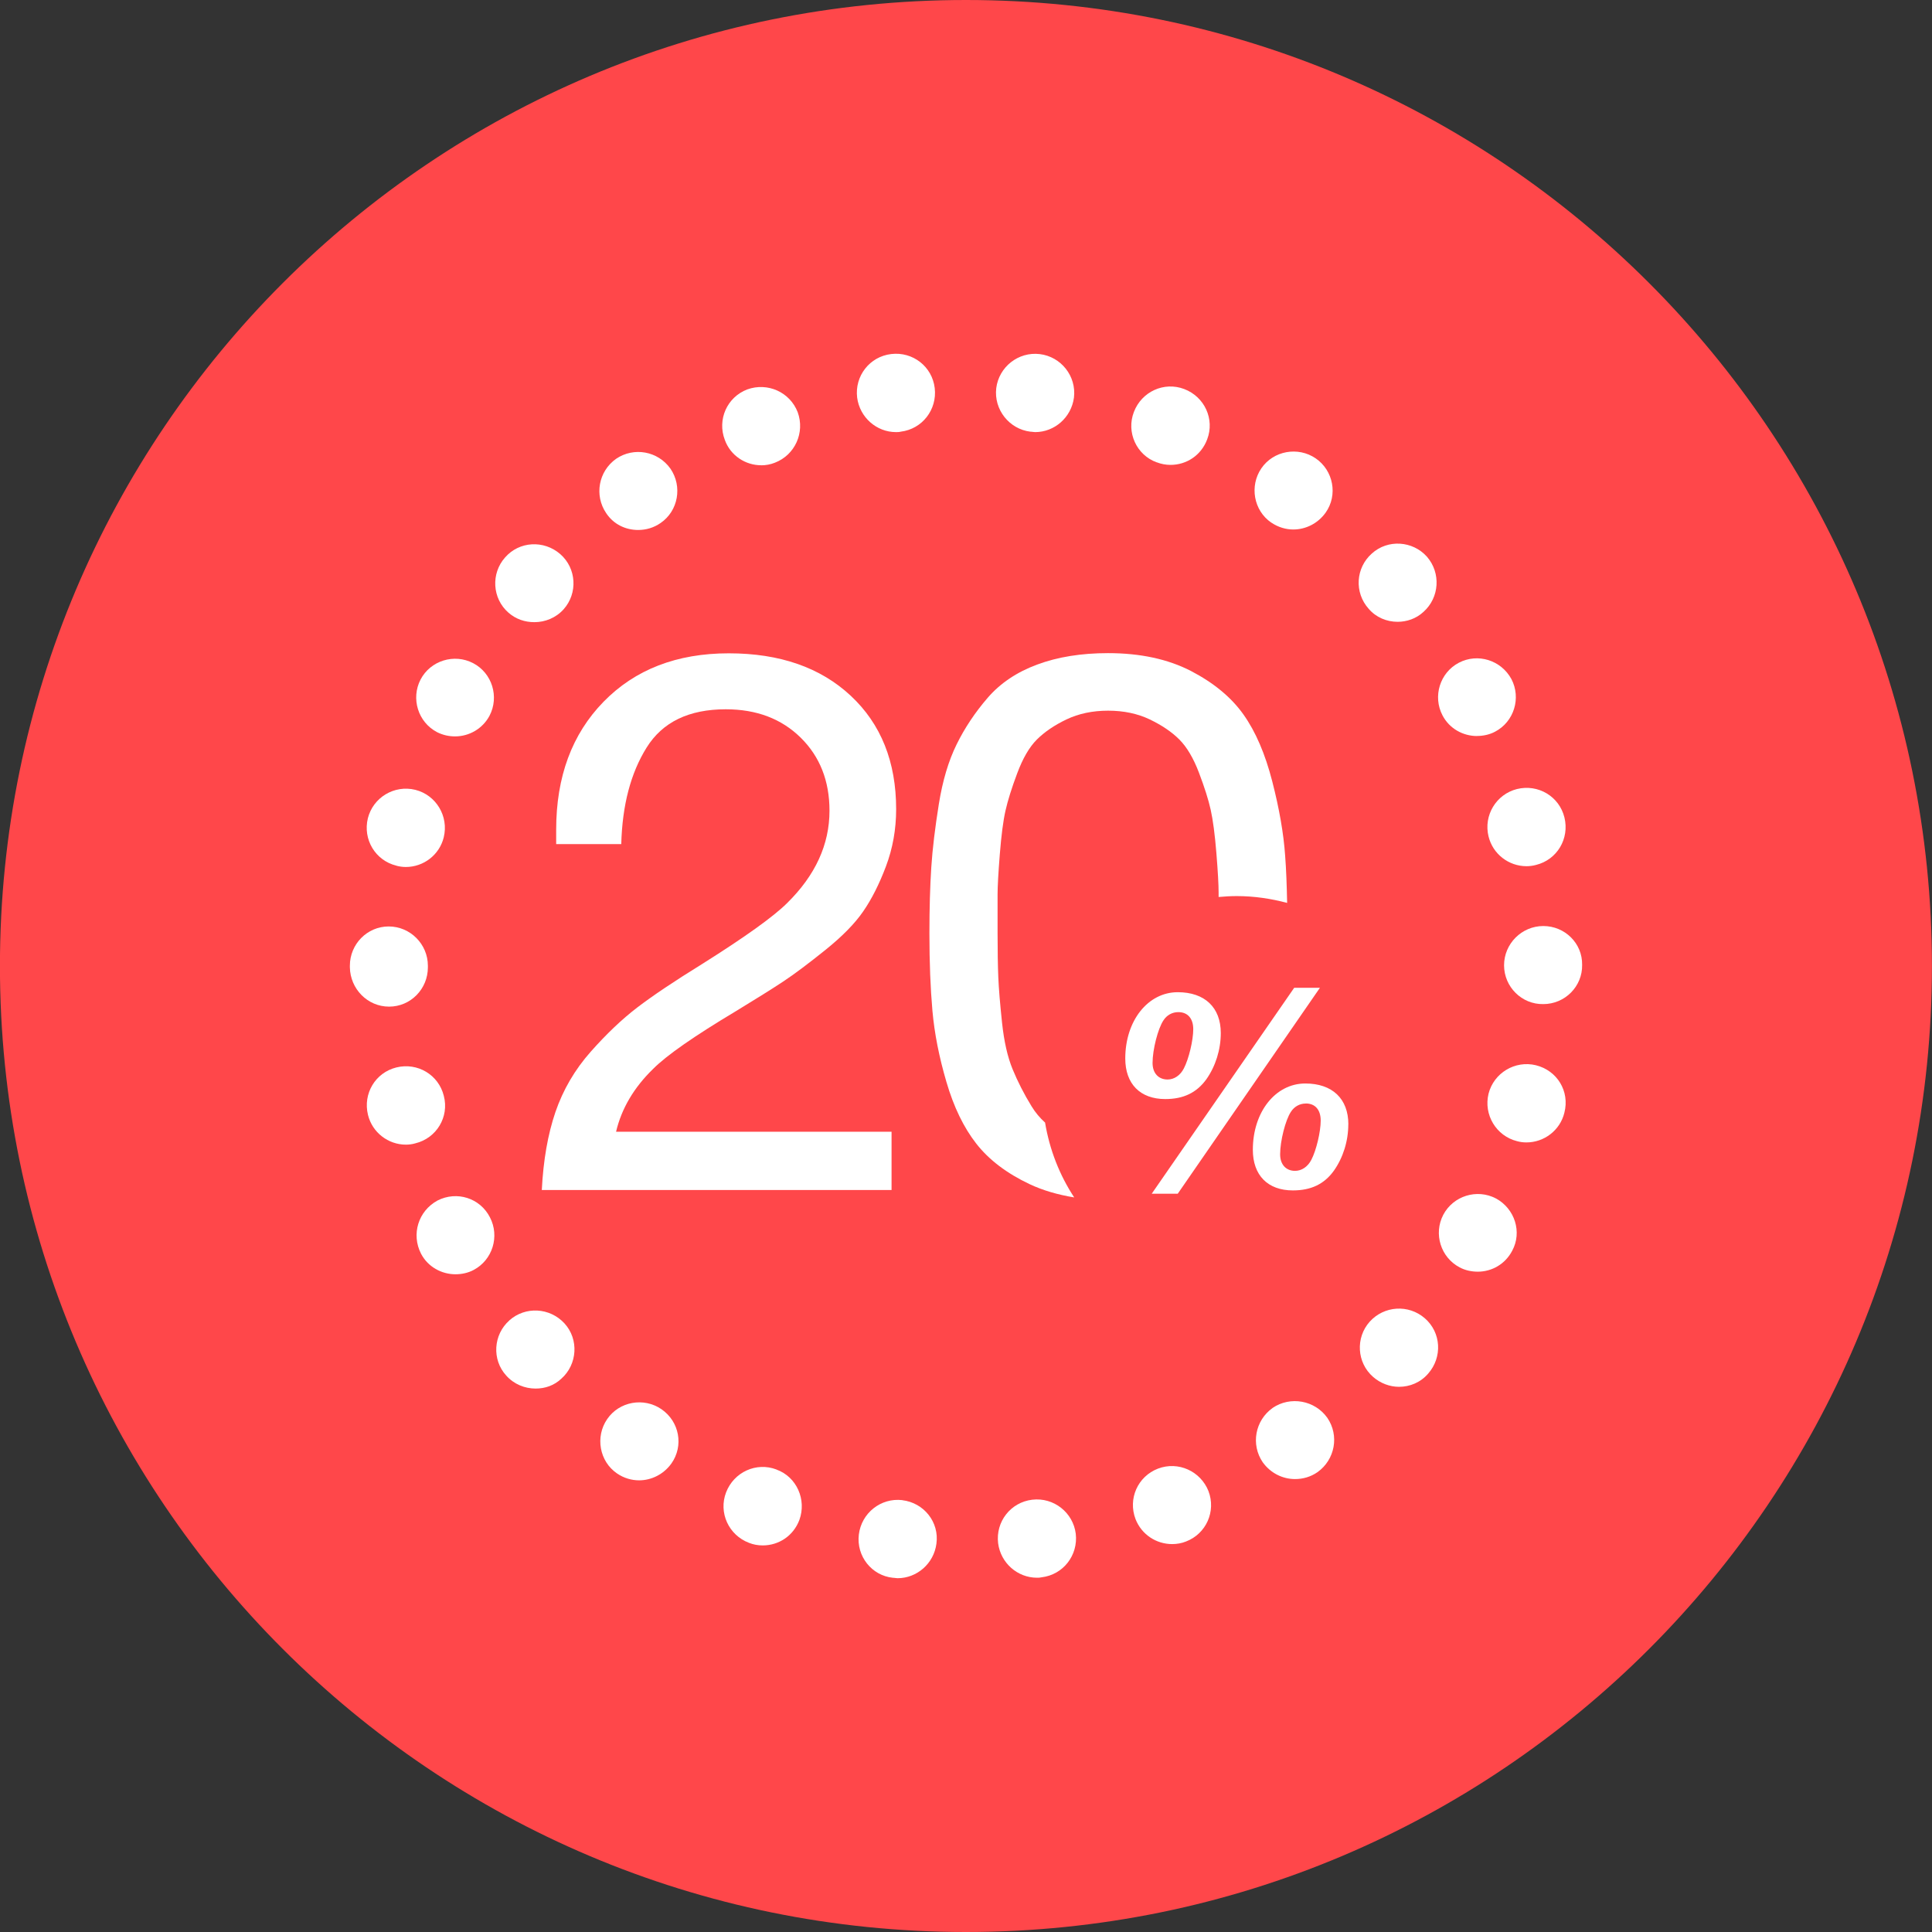 <!-- Generated by IcoMoon.io -->
<svg version="1.1" xmlns="http://www.w3.org/2000/svg" width="60" height="60" viewBox="0 0 32 32">
<rect x="0" y="0" width="32" height="32" fill="#333333" stroke="none"/>
<title>bonus-01-04</title>
<path fill="#ff474a" d="M31.999 16c0 8.836-7.163 16-16 16s-16-7.163-16-16c0-8.836 7.163-16 16-16s16 7.163 16 16z"></path>
<path fill="#fff" d="M21.057 8.656c0.115 0.078 0.243 0.114 0.364 0.114 0.207 0 0.407-0.1 0.535-0.278 0.208-0.293 0.128-0.7-0.164-0.9s-0.7-0.128-0.9 0.165c-0.199 0.292-0.128 0.699 0.164 0.899z"></path>
<path fill="#fff" d="M23.149 10.299c0.15 0 0.307-0.051 0.429-0.165 0.263-0.235 0.292-0.643 0.056-0.914-0.235-0.263-0.649-0.293-0.914-0.050-0.264 0.235-0.293 0.643-0.050 0.914 0.122 0.143 0.3 0.215 0.478 0.215z"></path>
<path fill="#fff" d="M19.18 24.325c-0.336 0.129-0.5 0.5-0.372 0.836 0.1 0.256 0.343 0.414 0.607 0.414 0.078 0 0.158-0.014 0.229-0.043 0.335-0.128 0.5-0.5 0.372-0.835-0.13-0.329-0.5-0.5-0.836-0.372z"></path>
<path fill="#fff" d="M21.079 23.32c-0.292 0.207-0.364 0.607-0.164 0.9 0.129 0.179 0.328 0.278 0.535 0.278 0.128 0 0.257-0.035 0.371-0.114 0.292-0.207 0.364-0.607 0.164-0.9-0.207-0.292-0.613-0.364-0.907-0.164z"></path>
<path fill="#fff" d="M12.862 24.34c-0.336-0.129-0.707 0.043-0.836 0.379-0.128 0.335 0.043 0.707 0.379 0.835 0.071 0.029 0.15 0.043 0.228 0.043 0.265 0 0.507-0.157 0.607-0.421 0.122-0.335-0.043-0.714-0.378-0.835z"></path>
<path fill="#fff" d="M17.096 24.84c-0.357 0.043-0.607 0.364-0.564 0.721 0.043 0.329 0.322 0.571 0.643 0.571 0.029 0 0.050 0 0.078-0.007 0.357-0.043 0.606-0.364 0.565-0.721-0.043-0.35-0.364-0.607-0.721-0.564z"></path>
<path fill="#fff" d="M14.946 24.847v0c-0.357-0.042-0.678 0.214-0.721 0.571-0.043 0.358 0.214 0.679 0.564 0.715 0.029 0 0.050 0.007 0.078 0.007 0.321 0 0.6-0.243 0.643-0.571 0.050-0.357-0.207-0.678-0.564-0.721z"></path>
<path fill="#fff" d="M24.655 13.854v0c0.071 0.293 0.335 0.493 0.629 0.493 0.050 0 0.107-0.007 0.157-0.021 0.35-0.086 0.557-0.436 0.471-0.786s-0.436-0.557-0.786-0.471c-0.343 0.086-0.557 0.435-0.471 0.786z"></path>
<path fill="#fff" d="M25.562 15.338c-0.357 0-0.65 0.293-0.65 0.65s0.293 0.65 0.65 0.643c0.357 0 0.65-0.292 0.643-0.65 0.006-0.357-0.286-0.643-0.643-0.643z"></path>
<path fill="#fff" d="M25.441 17.644c-0.35-0.085-0.699 0.129-0.786 0.471-0.085 0.35 0.128 0.7 0.471 0.786 0.050 0.014 0.1 0.021 0.157 0.021 0.292 0 0.557-0.199 0.628-0.492 0.092-0.357-0.122-0.7-0.471-0.786z"></path>
<path fill="#fff" d="M24.463 12.19c0.1 0 0.207-0.021 0.3-0.071 0.314-0.164 0.435-0.557 0.271-0.871-0.171-0.314-0.557-0.435-0.871-0.271-0.314 0.165-0.435 0.557-0.271 0.871 0.115 0.222 0.342 0.343 0.572 0.343z"></path>
<path fill="#fff" d="M22.686 21.892c-0.236 0.264-0.214 0.678 0.057 0.914 0.122 0.107 0.278 0.164 0.429 0.164 0.178 0 0.357-0.071 0.485-0.221 0.236-0.271 0.214-0.678-0.057-0.914-0.272-0.236-0.677-0.207-0.914 0.057z"></path>
<path fill="#fff" d="M24.777 19.85c-0.314-0.165-0.707-0.043-0.872 0.271-0.164 0.314-0.043 0.706 0.272 0.871 0.093 0.050 0.2 0.071 0.3 0.071 0.236 0 0.457-0.128 0.571-0.349 0.165-0.307 0.043-0.693-0.27-0.864z"></path>
<path fill="#fff" d="M8.851 10.305c0.178 0 0.357-0.071 0.485-0.214 0.236-0.265 0.214-0.678-0.057-0.914-0.271-0.235-0.679-0.214-0.914 0.057-0.235 0.264-0.214 0.678 0.057 0.914 0.122 0.107 0.271 0.157 0.429 0.157z"></path>
<path fill="#fff" d="M7.244 19.886c-0.315 0.172-0.435 0.557-0.271 0.878 0.114 0.221 0.343 0.342 0.571 0.342 0.1 0 0.206-0.021 0.3-0.071 0.314-0.165 0.435-0.557 0.271-0.872-0.164-0.321-0.549-0.442-0.87-0.278z"></path>
<path fill="#fff" d="M7.351 18.151c-0.086-0.349-0.435-0.557-0.785-0.471s-0.557 0.435-0.471 0.786c0.071 0.292 0.335 0.493 0.628 0.493 0.050 0 0.107-0.007 0.157-0.022 0.349-0.085 0.563-0.436 0.471-0.786z"></path>
<path fill="#fff" d="M6.566 14.339c0.049 0.014 0.107 0.021 0.156 0.021 0.293 0 0.557-0.2 0.628-0.492 0.085-0.35-0.128-0.7-0.471-0.786-0.35-0.086-0.7 0.128-0.786 0.471-0.085 0.349 0.122 0.699 0.472 0.785z"></path>
<path fill="#fff" d="M6.445 16.673c0.357 0 0.642-0.293 0.642-0.65 0-0.008 0-0.008 0-0.014 0-0.007 0-0.007 0-0.014 0-0.357-0.292-0.65-0.649-0.65s-0.643 0.293-0.643 0.65c0 0.007 0 0.007 0 0.014s0 0.007 0 0.014c0.007 0.357 0.292 0.65 0.65 0.65v0z"></path>
<path fill="#fff" d="M7.237 12.126c0.1 0.050 0.2 0.071 0.3 0.071 0.235 0 0.457-0.128 0.571-0.342 0.164-0.314 0.043-0.707-0.271-0.871s-0.707-0.043-0.871 0.271c-0.163 0.314-0.042 0.707 0.272 0.871z"></path>
<path fill="#fff" d="M8.436 21.871c-0.265 0.235-0.293 0.65-0.050 0.914 0.128 0.143 0.307 0.214 0.485 0.214 0.157 0 0.307-0.050 0.428-0.165 0.264-0.235 0.292-0.65 0.051-0.914-0.243-0.265-0.65-0.286-0.914-0.050z"></path>
<path fill="#fff" d="M14.84 7.157c0.028 0 0.050 0 0.078-0.007 0.357-0.043 0.606-0.365 0.564-0.722s-0.364-0.607-0.721-0.564c-0.357 0.042-0.607 0.364-0.564 0.721 0.043 0.329 0.322 0.572 0.643 0.572z"></path>
<path fill="#fff" d="M17.067 7.15c0.029 0 0.050 0.007 0.078 0.007 0.322 0 0.599-0.243 0.643-0.571 0.043-0.357-0.214-0.678-0.565-0.721-0.357-0.043-0.678 0.213-0.722 0.564-0.042 0.356 0.216 0.678 0.565 0.721z"></path>
<path fill="#fff" d="M19.159 7.657c0.072 0.028 0.15 0.043 0.228 0.043 0.265 0 0.507-0.157 0.607-0.421 0.129-0.335-0.042-0.707-0.379-0.835-0.335-0.128-0.706 0.043-0.834 0.379-0.13 0.335 0.042 0.714 0.378 0.835z"></path>
<path fill="#fff" d="M12.606 7.707c0.078 0 0.156-0.014 0.228-0.043 0.335-0.129 0.5-0.5 0.379-0.835-0.129-0.336-0.5-0.5-0.836-0.379v0c-0.335 0.128-0.5 0.5-0.372 0.835 0.094 0.263 0.344 0.421 0.601 0.421z"></path>
<path fill="#fff" d="M10.956 23.341c-0.293-0.201-0.7-0.129-0.9 0.165-0.2 0.292-0.128 0.7 0.164 0.899 0.114 0.078 0.243 0.114 0.365 0.114 0.206 0 0.406-0.1 0.535-0.278 0.207-0.293 0.135-0.694-0.164-0.9z"></path>
<path fill="#fff" d="M10.57 8.778c0.129 0 0.257-0.036 0.371-0.115 0.293-0.2 0.365-0.606 0.164-0.9-0.207-0.292-0.606-0.364-0.9-0.164-0.293 0.207-0.364 0.607-0.165 0.9 0.123 0.186 0.322 0.279 0.529 0.279z"></path>
<path fill="#fff" d="M14.767 18.744v0.966h-5.793c0.025-0.493 0.1-0.923 0.226-1.292 0.126-0.367 0.32-0.7 0.583-0.997s0.52-0.541 0.771-0.733c0.251-0.192 0.606-0.431 1.066-0.715 0.719-0.452 1.191-0.79 1.417-1.015 0.468-0.46 0.702-0.97 0.702-1.53 0-0.493-0.159-0.897-0.477-1.21s-0.731-0.47-1.241-0.47c-0.611 0-1.047 0.211-1.311 0.634s-0.403 0.955-0.42 1.599h-1.078v-0.238c0-0.878 0.262-1.584 0.784-2.119s1.214-0.803 2.075-0.803c0.844 0 1.517 0.234 2.019 0.702s0.753 1.095 0.753 1.88c0 0.334-0.057 0.65-0.169 0.947s-0.238 0.545-0.377 0.746c-0.138 0.201-0.347 0.414-0.627 0.639s-0.512 0.399-0.696 0.521c-0.184 0.122-0.447 0.286-0.79 0.495-0.685 0.41-1.141 0.727-1.366 0.953-0.318 0.309-0.523 0.656-0.614 1.041h4.565z"></path>
<path fill="#fff" d="M17.308 18.592c-0.085-0.077-0.16-0.166-0.222-0.268-0.126-0.205-0.23-0.41-0.314-0.614s-0.142-0.461-0.175-0.771-0.054-0.561-0.062-0.753-0.012-0.434-0.012-0.727c0-0.3 0-0.516 0-0.645s0.012-0.351 0.037-0.665c0.025-0.314 0.056-0.554 0.094-0.722s0.102-0.374 0.195-0.621c0.092-0.246 0.2-0.433 0.326-0.558s0.288-0.236 0.489-0.332c0.201-0.096 0.431-0.145 0.69-0.145s0.489 0.049 0.69 0.145c0.201 0.097 0.364 0.207 0.489 0.332s0.234 0.309 0.326 0.551c0.092 0.243 0.157 0.447 0.194 0.614s0.069 0.406 0.094 0.715c0.025 0.309 0.037 0.527 0.037 0.653 0 0.021 0 0.050 0 0.076 0.1-0.009 0.2-0.015 0.301-0.015 0.289 0 0.567 0.042 0.834 0.113-0.006-0.289-0.015-0.551-0.033-0.782-0.025-0.364-0.096-0.773-0.213-1.229s-0.276-0.826-0.477-1.109c-0.201-0.284-0.491-0.524-0.871-0.722-0.381-0.196-0.838-0.295-1.373-0.295-0.443 0-0.834 0.063-1.172 0.189-0.339 0.125-0.612 0.309-0.821 0.551s-0.381 0.5-0.514 0.771c-0.134 0.271-0.233 0.602-0.295 0.99s-0.105 0.738-0.125 1.047-0.031 0.673-0.031 1.091c0 0.485 0.017 0.914 0.050 1.285s0.11 0.765 0.232 1.179c0.121 0.414 0.286 0.755 0.495 1.022 0.209 0.267 0.503 0.491 0.884 0.671 0.221 0.104 0.469 0.175 0.737 0.219-0.242-0.369-0.408-0.789-0.483-1.243z"></path>
<path fill="#fff" d="M20.22 17.111c0 0.275-0.087 0.549-0.238 0.764-0.161 0.223-0.379 0.329-0.681 0.329-0.416 0-0.663-0.251-0.663-0.672 0-0.626 0.375-1.098 0.869-1.098 0.447 0 0.713 0.252 0.713 0.676zM19.507 19.772h-0.431l2.36-3.411h0.426l-2.355 3.411zM19.516 16.764c-0.1 0-0.191 0.050-0.246 0.137-0.092 0.138-0.18 0.485-0.18 0.705 0 0.169 0.098 0.274 0.249 0.274 0.109 0 0.21-0.068 0.269-0.183 0.082-0.156 0.156-0.467 0.156-0.65 0-0.178-0.092-0.283-0.247-0.283zM22.332 18.624c0 0.275-0.086 0.549-0.237 0.764-0.16 0.224-0.379 0.329-0.681 0.329-0.417 0-0.663-0.252-0.663-0.673 0-0.627 0.375-1.098 0.869-1.098 0.447 0 0.713 0.252 0.713 0.677zM21.628 18.278c-0.101 0-0.191 0.050-0.247 0.138-0.091 0.137-0.178 0.484-0.178 0.703 0 0.169 0.097 0.274 0.247 0.274 0.11 0 0.211-0.068 0.27-0.183 0.082-0.156 0.155-0.466 0.155-0.649 0-0.179-0.091-0.284-0.247-0.284z"></path>
</svg>
